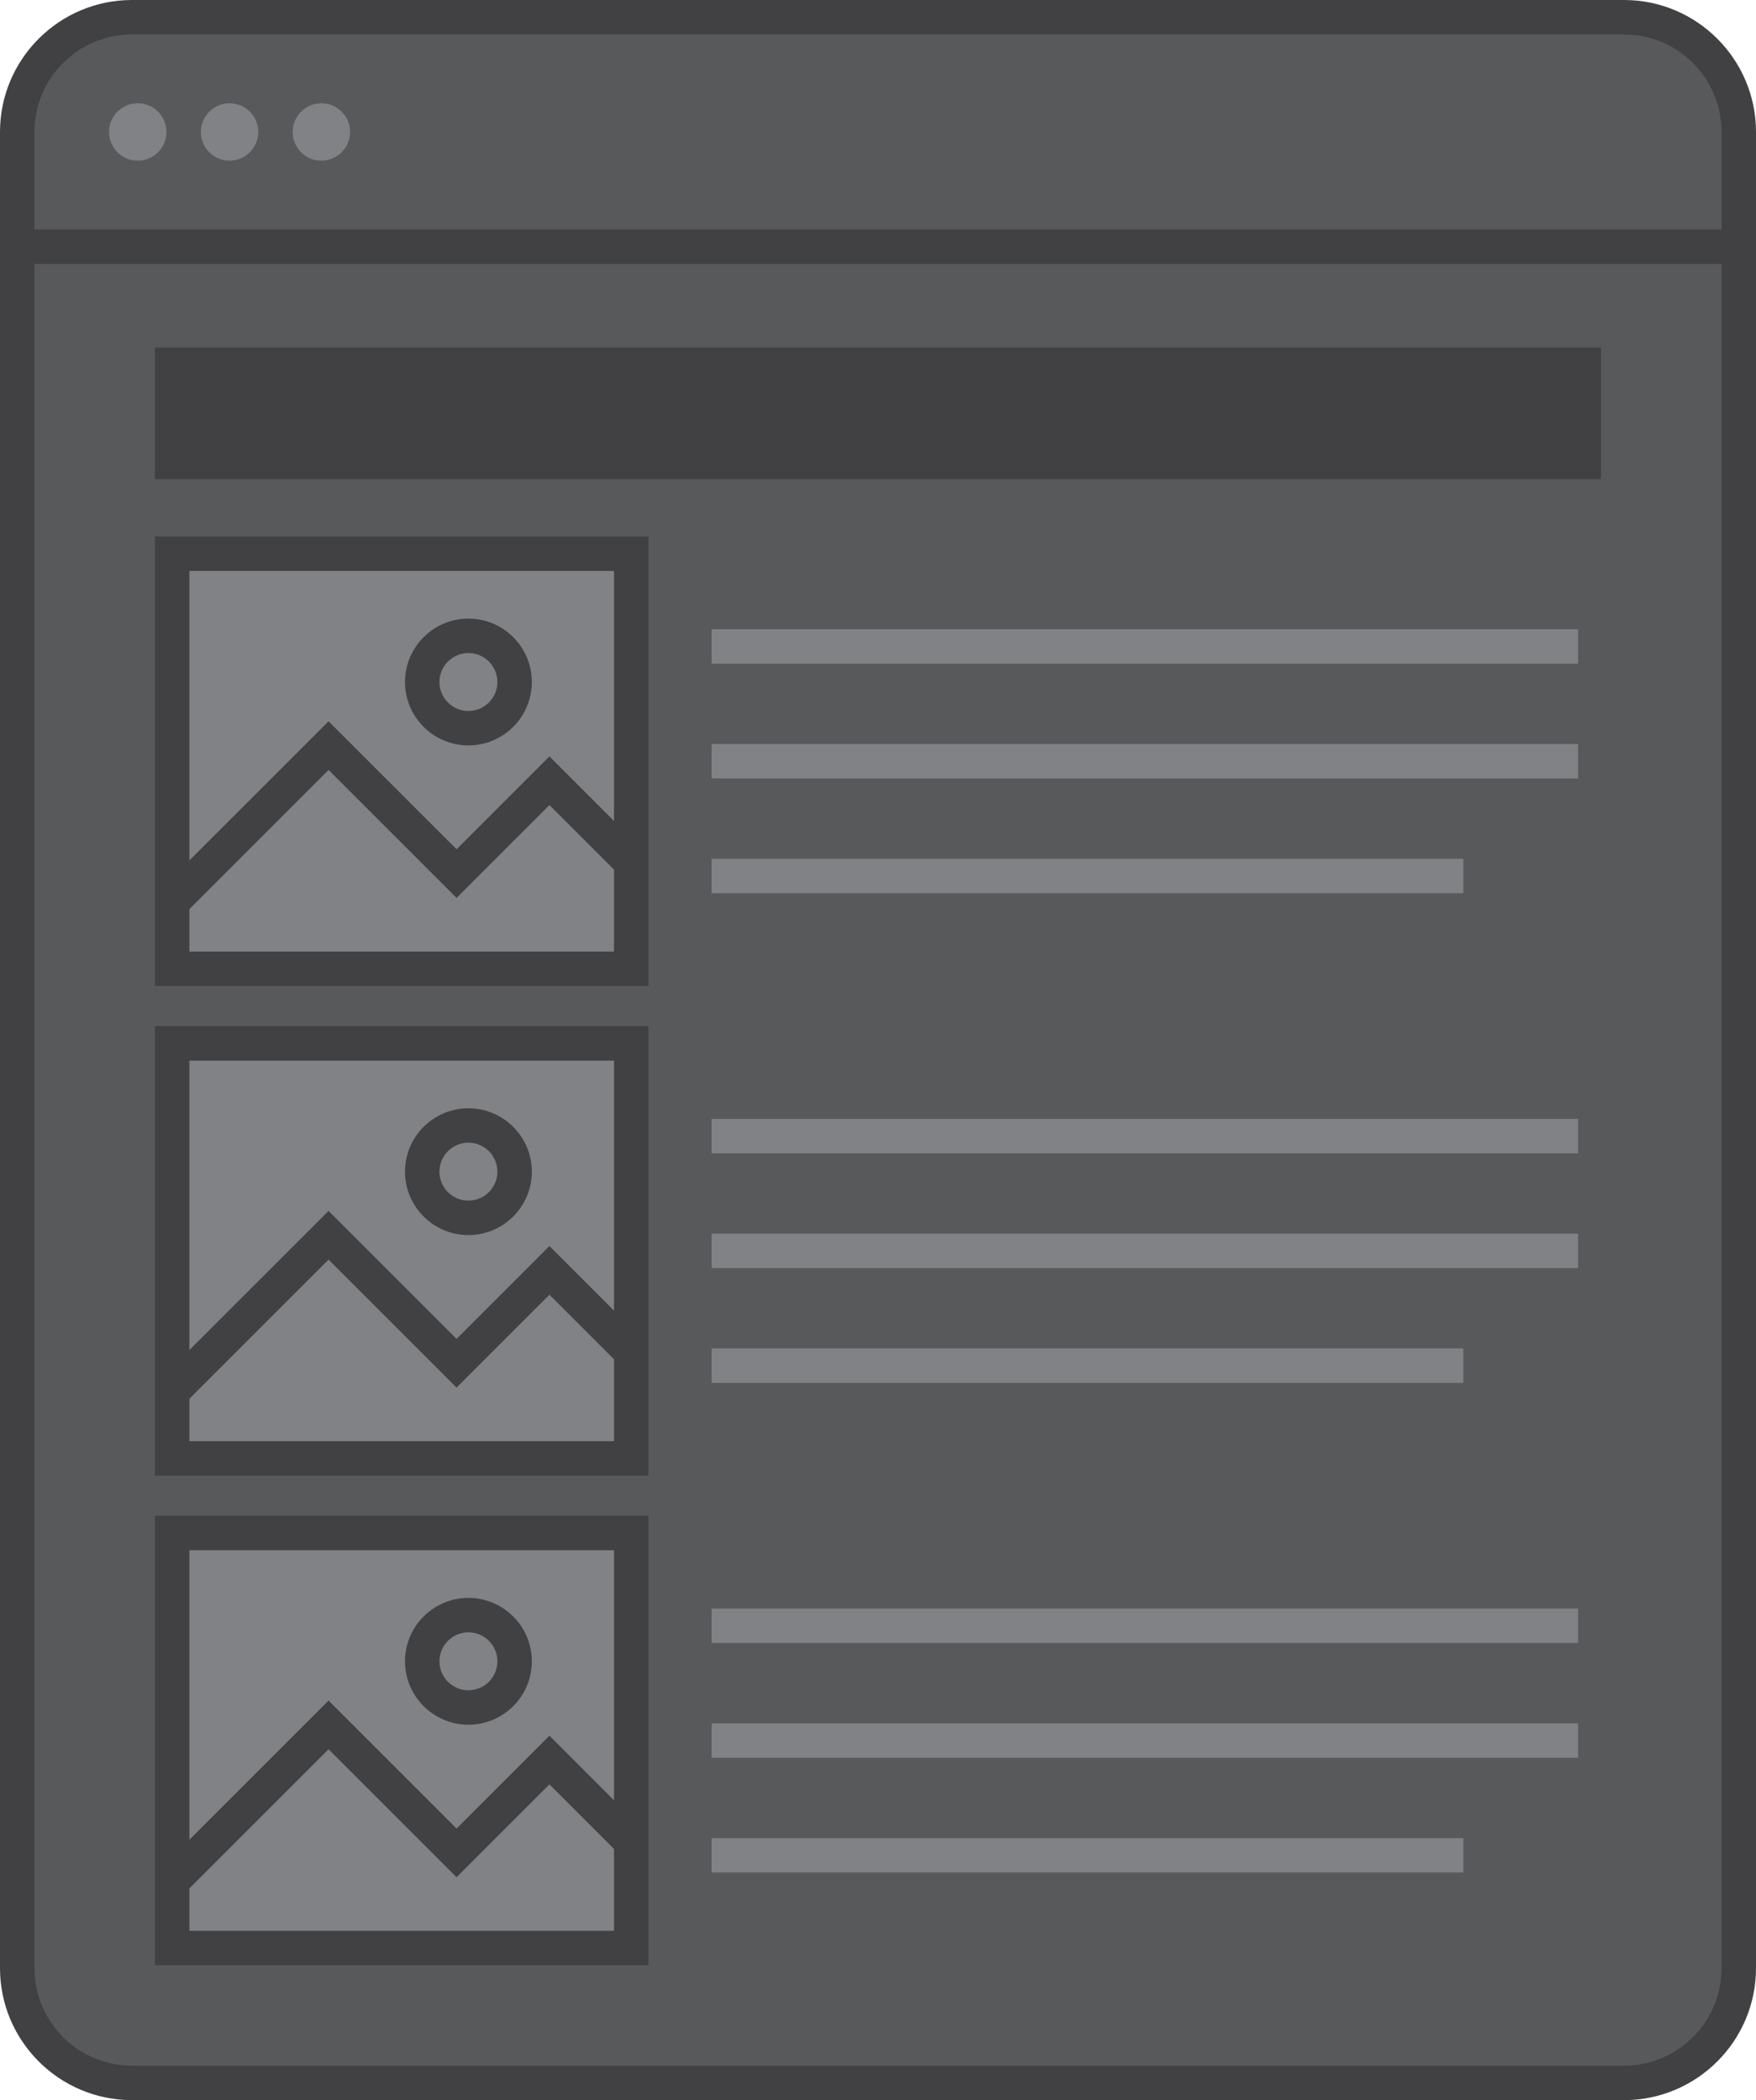 <?xml version="1.0" encoding="utf-8"?>
<!-- Generator: Adobe Illustrator 17.0.0, SVG Export Plug-In . SVG Version: 6.00 Build 0)  -->
<!DOCTYPE svg PUBLIC "-//W3C//DTD SVG 1.1//EN" "http://www.w3.org/Graphics/SVG/1.1/DTD/svg11.dtd">
<svg version="1.1" id="Layer_1" xmlns="http://www.w3.org/2000/svg" xmlns:xlink="http://www.w3.org/1999/xlink" x="0px" y="0px"
	 width="153px" height="183px" viewBox="0 0 153 183" enable-background="new 0 0 153 183" xml:space="preserve">
<g>
	<g>
		<g>
			<path fill="#58595B" d="M151.5,171.5c0,5.523-4.477,10-10,10h-130c-5.523,0-10-4.477-10-10v-160c0-5.523,4.477-10,10-10h130
				c5.523,0,10,4.477,10,10V171.5z"/>
		</g>
		<g>
			<rect x="13.5" y="30.281" fill="#414042" width="126" height="11.469"/>
		</g>
		<g>
			<g>
				<g>
					<rect x="62" y="54.833" fill="#808285" width="75.5" height="3"/>
				</g>
				<g>
					<rect x="62" y="64.833" fill="#808285" width="75.5" height="3"/>
				</g>
				<g>
					<path fill="none" stroke="#808285" stroke-width="3" stroke-miterlimit="10" d="M117.5,76.334"/>
				</g>
				<g>
					<path fill="none" stroke="#808285" stroke-width="3" stroke-miterlimit="10" d="M62,76.334"/>
				</g>
				<g>
					<rect x="62" y="74.833" fill="#808285" width="65.5" height="3"/>
				</g>
			</g>
			<g>
				<g>
					<g>
						<rect x="15" y="48.251" fill="#808285" width="40" height="36.166"/>
						<path fill="#414042" d="M56.5,85.917h-43V46.75h43V85.917z M16.5,82.917h37V49.75h-37V82.917z"/>
					</g>
				</g>
				<g>
					<polygon fill="#414042" points="15.935,79.782 13.813,77.661 28.627,62.849 39.779,74.001 47.871,65.909 56.186,74.224 
						54.064,76.345 47.871,70.151 39.779,78.243 28.627,67.091 					"/>
				</g>
				<g>
					<path fill="#414042" d="M40.813,64.954c-3.047,0-5.525-2.479-5.525-5.525s2.479-5.525,5.525-5.525s5.525,2.479,5.525,5.525
						S43.86,64.954,40.813,64.954z M40.813,56.904c-1.393,0-2.525,1.133-2.525,2.525s1.133,2.525,2.525,2.525
						s2.525-1.133,2.525-2.525S42.206,56.904,40.813,56.904z"/>
				</g>
			</g>
		</g>
		<g>
			<g>
				<g>
					<rect x="62" y="140.167" fill="#808285" width="75.5" height="3"/>
				</g>
				<g>
					<rect x="62" y="150.167" fill="#808285" width="75.5" height="3"/>
				</g>
				<g>
					<path fill="none" stroke="#808285" stroke-width="3" stroke-miterlimit="10" d="M117.5,161.667"/>
				</g>
				<g>
					<path fill="none" stroke="#808285" stroke-width="3" stroke-miterlimit="10" d="M62,161.667"/>
				</g>
				<g>
					<rect x="62" y="160.167" fill="#808285" width="65.5" height="3"/>
				</g>
			</g>
			<g>
				<g>
					<g>
						<rect x="15" y="133.584" fill="#808285" width="40" height="36.166"/>
						<path fill="#414042" d="M56.5,171.25h-43v-39.166h43V171.25z M16.5,168.25h37v-33.166h-37V168.25z"/>
					</g>
				</g>
				<g>
					<polygon fill="#414042" points="15.935,165.116 13.813,162.995 28.627,148.182 39.779,159.334 47.871,151.243 56.186,159.557 
						54.064,161.678 47.871,155.485 39.779,163.577 28.627,152.424 					"/>
				</g>
				<g>
					<path fill="#414042" d="M40.813,150.287c-3.047,0-5.525-2.479-5.525-5.525c0-3.047,2.479-5.525,5.525-5.525
						s5.525,2.479,5.525,5.525C46.339,147.809,43.86,150.287,40.813,150.287z M40.813,142.237c-1.393,0-2.525,1.133-2.525,2.525
						c0,1.392,1.133,2.525,2.525,2.525s2.525-1.133,2.525-2.525C43.339,143.37,42.206,142.237,40.813,142.237z"/>
				</g>
			</g>
		</g>
		<g>
			<g>
				<g>
					<rect x="62" y="97.5" fill="#808285" width="75.5" height="3"/>
				</g>
				<g>
					<rect x="62" y="107.5" fill="#808285" width="75.5" height="3"/>
				</g>
				<g>
					<path fill="none" stroke="#808285" stroke-width="3" stroke-miterlimit="10" d="M117.5,119"/>
				</g>
				<g>
					<path fill="none" stroke="#808285" stroke-width="3" stroke-miterlimit="10" d="M62,119"/>
				</g>
				<g>
					<rect x="62" y="117.5" fill="#808285" width="65.5" height="3"/>
				</g>
			</g>
			<g>
				<g>
					<g>
						<rect x="15" y="90.917" fill="#808285" width="40" height="36.166"/>
						<path fill="#414042" d="M56.5,128.583h-43V89.417h43V128.583z M16.5,125.583h37V92.417h-37V125.583z"/>
					</g>
				</g>
				<g>
					<polygon fill="#414042" points="15.935,122.449 13.813,120.328 28.627,105.515 39.779,116.667 47.871,108.576 56.186,116.89 
						54.064,119.011 47.871,112.818 39.779,120.91 28.627,109.757 					"/>
				</g>
				<g>
					<path fill="#414042" d="M40.813,107.621c-3.047,0-5.525-2.479-5.525-5.525c0-3.046,2.479-5.525,5.525-5.525
						s5.525,2.479,5.525,5.525C46.339,105.142,43.86,107.621,40.813,107.621z M40.813,99.57c-1.393,0-2.525,1.133-2.525,2.525
						c0,1.393,1.133,2.525,2.525,2.525s2.525-1.133,2.525-2.525C43.339,100.703,42.206,99.57,40.813,99.57z"/>
				</g>
			</g>
		</g>
		<g>
			<g>
				<path fill="#414042" d="M141.5,183h-130C5.159,183,0,177.841,0,171.5v-160C0,5.159,5.159,0,11.5,0h130
					c6.341,0,11.5,5.159,11.5,11.5v160C153,177.841,147.841,183,141.5,183z M11.5,3C6.813,3,3,6.813,3,11.5v160
					c0,4.687,3.813,8.5,8.5,8.5h130c4.687,0,8.5-3.813,8.5-8.5v-160c0-4.687-3.813-8.5-8.5-8.5H11.5z"/>
			</g>
			<g>
				<rect x="1.5" y="20" fill="#414042" width="150" height="3"/>
			</g>
			<g>
				<circle fill="#808285" cx="12" cy="11.5" r="2.5"/>
			</g>
			<g>
				<circle fill="#808285" cx="20" cy="11.5" r="2.5"/>
			</g>
			<g>
				<circle fill="#808285" cx="28" cy="11.5" r="2.5"/>
			</g>
		</g>
	</g>
</g>
</svg>
